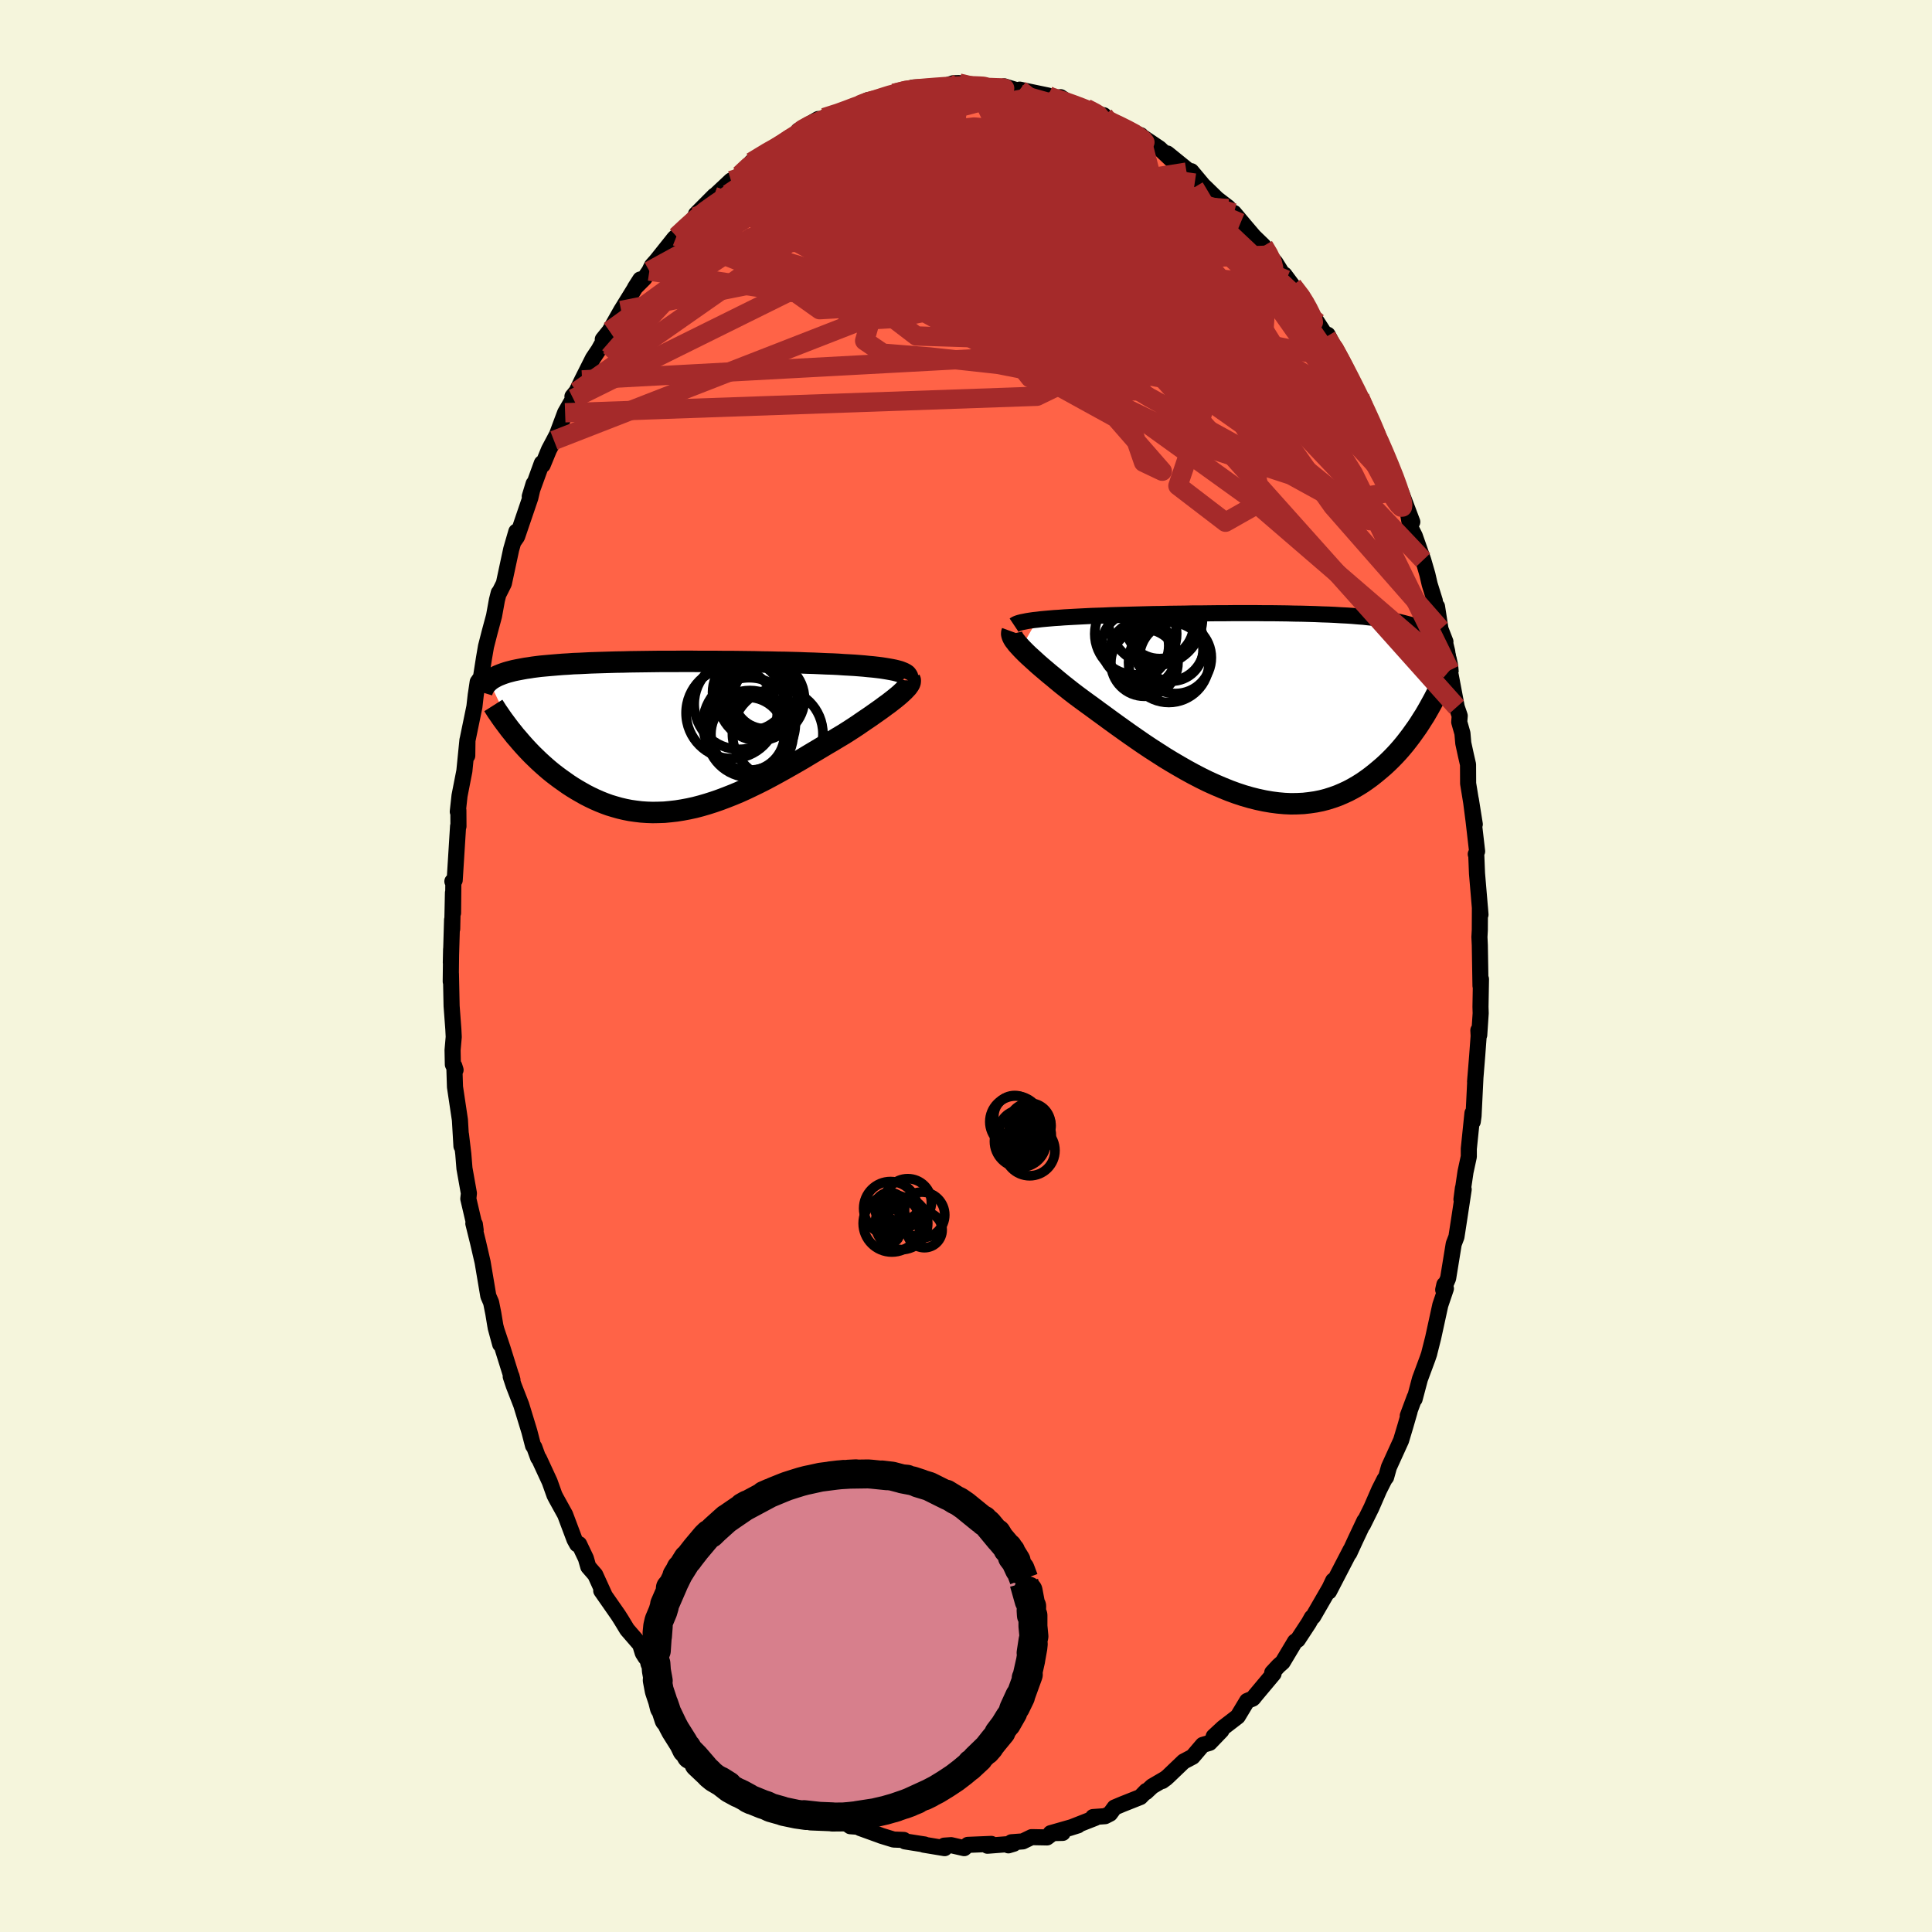 
  <svg viewBox="-100 -100 200 200" xmlns="http://www.w3.org/2000/svg" width="500" height="500" id="face-svg">
    <defs>
      <clipPath id="leftEyeClipPath">
        <polyline points="23.88,-6.66 23.6,-6.73 23.3,-6.79 22.97,-6.85 22.61,-6.91 22.22,-6.97 21.82,-7.02 21.38,-7.07 20.93,-7.11 20.45,-7.16 19.96,-7.2 19.44,-7.24 18.91,-7.27 18.35,-7.3 17.79,-7.34 17.2,-7.37 16.57,-7.39 15.91,-7.42 15.23,-7.45 14.52,-7.47 13.8,-7.5 13.05,-7.52 12.29,-7.54 11.52,-7.55 10.73,-7.57 9.93,-7.58 9.12,-7.6 8.3,-7.61 7.48,-7.62 6.65,-7.63 5.81,-7.63 4.98,-7.64 4.15,-7.64 3.32,-7.64 2.5,-7.65 1.68,-7.65 0.87,-7.64 0.06,-7.64 -0.73,-7.64 -1.51,-7.63 -2.28,-7.62 -3.04,-7.61 -3.78,-7.6 -4.5,-7.58 -5.21,-7.57 -5.9,-7.55 -6.57,-7.53 -7.22,-7.51 -7.85,-7.49 -8.46,-7.46 -9.06,-7.43 -9.63,-7.41 -10.18,-7.37 -10.71,-7.34 -11.22,-7.3 -11.7,-7.26 -12.17,-7.22 -12.62,-7.18 -13.05,-7.14 -13.45,-7.09 -13.84,-7.04 -14.21,-6.98 -14.57,-6.93 -14.9,-6.87 -15.22,-6.81 -15.53,-6.75 -15.82,-6.69 -16.09,-6.62 -16.36,-6.55 -16.6,-6.48 -16.84,-6.4 -17.06,-6.32 -17.26,-6.24 -17.46,-6.16 -17.64,-6.07 -17.81,-5.98 -17.97,-5.89 -18.11,-5.8 -18.25,-5.7 -18.37,-5.6 -15.68,0.04 -15.4,0.36 -15.12,0.69 -14.83,1.02 -14.53,1.35 -14.22,1.68 -13.9,2.01 -13.57,2.33 -13.23,2.66 -12.88,2.98 -12.52,3.3 -12.16,3.61 -11.78,3.92 -11.39,4.22 -11,4.51 -10.59,4.8 -10.18,5.09 -9.75,5.37 -9.31,5.64 -8.86,5.9 -8.4,6.16 -7.93,6.4 -7.45,6.63 -6.95,6.85 -6.45,7.05 -5.93,7.24 -5.4,7.4 -4.87,7.55 -4.32,7.68 -3.76,7.79 -3.2,7.87 -2.62,7.94 -2.03,7.98 -1.44,8 -0.84,7.99 -0.23,7.97 0.39,7.91 1.01,7.84 1.64,7.74 2.28,7.62 2.92,7.48 3.57,7.31 4.22,7.12 4.88,6.91 5.54,6.68 6.2,6.43 6.86,6.17 7.53,5.89 8.19,5.59 8.86,5.27 9.52,4.95 10.19,4.61 10.85,4.26 11.51,3.9 12.16,3.54 12.81,3.17 13.46,2.8 14.1,2.43 14.73,2.05 15.35,1.68 15.97,1.31 16.57,0.95 17.17,0.6 17.75,0.25 18.32,-0.09 18.81,-0.4 19.29,-0.71 19.76,-1.02 20.21,-1.33 20.65,-1.63 21.08,-1.92 21.49,-2.21 21.89,-2.49 22.27,-2.76 22.63,-3.03 22.98,-3.28 23.3,-3.53 23.61,-3.77 23.89,-4 24.15,-4.22" />
      </clipPath>
      <clipPath id="rightEyeClipPath">
        <polyline points="-24.72,-8.81 -24.32,-8.86 -23.89,-8.9 -23.43,-8.94 -22.96,-8.98 -22.46,-9.01 -21.95,-9.05 -21.41,-9.08 -20.86,-9.11 -20.29,-9.14 -19.7,-9.17 -19.1,-9.2 -18.48,-9.22 -17.85,-9.24 -17.21,-9.27 -16.56,-9.29 -15.82,-9.31 -15.07,-9.33 -14.3,-9.35 -13.52,-9.37 -12.73,-9.39 -11.92,-9.4 -11.11,-9.42 -10.28,-9.43 -9.45,-9.44 -8.62,-9.46 -7.79,-9.46 -6.95,-9.47 -6.11,-9.48 -5.28,-9.48 -4.45,-9.49 -3.62,-9.49 -2.81,-9.49 -1.99,-9.49 -1.19,-9.48 -0.4,-9.48 0.38,-9.47 1.14,-9.46 1.9,-9.44 2.64,-9.43 3.36,-9.41 4.06,-9.39 4.75,-9.36 5.42,-9.34 6.07,-9.31 6.71,-9.27 7.32,-9.24 7.91,-9.2 8.49,-9.15 9.04,-9.11 9.57,-9.05 10.08,-9 10.57,-8.94 11.04,-8.88 11.49,-8.81 11.93,-8.74 12.34,-8.66 12.73,-8.58 13.1,-8.49 13.45,-8.4 13.79,-8.31 14.11,-8.21 14.41,-8.1 14.7,-7.99 14.97,-7.88 15.23,-7.76 15.48,-7.64 15.71,-7.51 15.93,-7.38 16.14,-7.24 16.33,-7.1 16.51,-6.95 16.68,-6.79 16.84,-6.63 16.99,-6.46 17.12,-6.29 17.25,-6.11 17.36,-5.93 17.47,-5.74 17.56,-5.55 15.63,0.67 15.38,1.1 15.11,1.52 14.84,1.95 14.56,2.37 14.26,2.79 13.96,3.21 13.64,3.63 13.32,4.04 12.98,4.45 12.63,4.85 12.27,5.24 11.89,5.63 11.51,6 11.11,6.37 10.7,6.72 10.28,7.07 9.84,7.42 9.39,7.75 8.93,8.07 8.45,8.37 7.95,8.66 7.44,8.93 6.92,9.17 6.38,9.4 5.82,9.6 5.25,9.78 4.67,9.93 4.07,10.05 3.45,10.14 2.83,10.21 2.18,10.24 1.53,10.25 0.86,10.22 0.19,10.16 -0.5,10.07 -1.2,9.95 -1.91,9.8 -2.63,9.62 -3.36,9.41 -4.09,9.17 -4.83,8.9 -5.57,8.6 -6.32,8.28 -7.07,7.94 -7.82,7.57 -8.57,7.18 -9.32,6.77 -10.07,6.34 -10.82,5.9 -11.56,5.45 -12.29,4.98 -13.02,4.51 -13.74,4.03 -14.45,3.54 -15.14,3.06 -15.83,2.57 -16.5,2.09 -17.15,1.62 -17.79,1.15 -18.41,0.7 -19.02,0.25 -19.6,-0.17 -20.16,-0.58 -20.7,-0.98 -21.21,-1.37 -21.69,-1.75 -22.17,-2.13 -22.62,-2.5 -23.06,-2.87 -23.49,-3.22 -23.89,-3.56 -24.28,-3.89 -24.65,-4.21 -24.99,-4.52 -25.32,-4.82 -25.63,-5.1 -25.91,-5.37 -26.17,-5.63 -26.41,-5.88" />
      </clipPath>
      <filter id="fuzzy">
        <feTurbulence id="turbulence" baseFrequency="0.05" numOctaves="3" type="noise" result="noise" />
        <feDisplacementMap in="SourceGraphic" in2="noise" scale="2" />
      </filter>
      <linearGradient id="rainbowGradient" x1="0%" y1="0%" x2="100%" y2="0%">
        <stop offset="0%" style="stop-color: rgb(233, 236, 239); stop-opacity: 1" />
        <stop offset="50%" style="stop-color: rgb(255, 192, 203); stop-opacity: 1" />
        <stop offset="100%" style="stop-color: rgb(135, 206, 235); stop-opacity: 1" />
      </linearGradient>
    </defs>
    <rect x="-100" y="-100" width="100%" height="100%" fill="rgb(245, 245, 220)" />
    <polyline id="faceContour" points="53.26,2.05 53.31,1.36 53.26,4.22 53.28,4.89 53.13,7.14 53.04,6.65 53.07,7.25 52.92,9.27 52.7,11.98 52.74,11.46 52.54,15.52 52.46,16.11 52.43,15.23 52.05,18.92 52.05,19.74 51.71,21.31 51.29,24.16 51.44,23 51.52,23.13 51.08,26.03 50.77,28.04 50.49,28.77 49.91,32.33 49.4,33.52 49.52,32.98 49.68,33.39 49.1,35.1 48.36,38.49 47.95,40.11 47.96,40.1 47.78,40.63 46.99,42.76 46.44,44.83 46.45,44.63 45.73,46.56 45.92,46.12 45.48,47.64 45.04,49.11 43.78,51.88 43.49,52.92 43.32,53.14 42.77,54.23 41.96,56.09 41.09,57.85 41.24,57.44 40.32,59.39 39.68,60.78 39.81,60.45 38.69,62.61 37.58,64.75 38.01,63.62 37.64,64.4 35.93,67.36 35.8,67.44 35.48,68.01 34.34,69.75 34.06,69.93 32.78,72.07 32.35,72.45 31.7,73.15 31.84,73.26 29.93,75.54 29.77,75.75 29.68,75.84 29.1,76.08 28.13,77.69 26.62,78.85 25.64,79.76 26.44,79.15 25.22,80.42 24.51,80.63 23.46,81.86 22.53,82.35 20.89,83.92 20.32,84.37 20.74,84.06 19.27,84.92 18.63,85.52 18.66,85.4 18.05,86.03 16.21,86.76 15.38,87.11 14.91,87.75 14.4,88.01 13.15,88.1 13.38,88.19 10.68,89.25 11.6,88.96 8.76,89.77 10.01,89.74 9.04,89.72 8.39,90.21 6.79,90.18 5.88,90.62 4.7,90.71 4.39,91.03 4.95,90.86 2.22,91.07 2.62,90.88 0.19,90.98 -0.19,91.32 -1.54,91.01 -2.25,91.06 -2.21,91.32 -4.38,90.96 -4.28,90.94 -4.68,90.88 -6.32,90.62 -6.44,90.47 -7.49,90.43 -8.76,90.04 -8.94,89.97 -10.96,89.24 -10.76,89.14 -11.98,89.05 -12.61,88.59 -12.76,88.69 -14.51,87.86 -15.38,87.2 -16.14,86.79 -15.83,87.35 -17.5,85.91 -17.42,85.9 -19.44,84.95 -18.63,85.54 -20.54,84.1 -20.65,84.2 -21.46,83.26 -22.76,82.45 -23.07,82.32 -24.57,81.11 -24.56,81.07 -25.82,79.45 -26.21,79.25 -26.83,78.79 -28.08,77.25 -28.01,77.79 -29.92,75.56 -30.65,74.52 -30.68,74.53 -31.3,73.59 -32.22,72.54 -32.42,72.12 -33.18,71.57 -33.46,71.13 -33.73,70.25 -35.08,68.69 -35.68,67.7 -35.99,67.21 -37.76,64.67 -37.4,65.17 -38.38,63.02 -39.1,62.19 -39.35,61.32 -40.05,59.85 -40.26,59.86 -40.53,59.37 -41.5,56.79 -42.44,55.09 -42.6,54.78 -43.1,53.38 -44.21,50.98 -44.29,50.91 -44.69,49.81 -44.82,49.65 -45.2,48.19 -46.04,45.44 -46.82,43.43 -47.13,42.5 -47.05,42.46 -46.95,42.85 -47.98,39.55 -48.69,37.43 -48.22,39.16 -48.72,37.25 -48.93,35.98 -49.16,34.83 -49.45,34.16 -50.04,30.66 -50.51,28.63 -51,26.65 -50.84,26.74 -50.76,27.35 -51.52,24.1 -51.46,23.53 -51.92,20.95 -52.04,19.46 -52.28,17.45 -52.23,18.65 -52.39,15.93 -52.9,12.52 -52.97,10.35 -52.84,10.76 -53.12,10.2 -53.15,8.71 -53.03,7.34 -53.07,6.54 -53.25,4.14 -53.32,0.79 -53.34,1.61 -53.3,-1.75 -53.33,-0.36 -53.2,-4.79 -53.19,-3.83 -53.11,-7.58 -53.1,-5.49 -53.07,-8.62 -53.17,-8.76 -52.93,-8.88 -52.58,-14.47 -52.54,-14.46 -52.55,-16.12 -52.61,-15.98 -52.43,-17.63 -51.93,-20.18 -51.61,-23.39 -51.63,-21.77 -51.61,-23.35 -50.89,-26.84 -50.75,-28.07 -50.71,-28.32 -50.55,-29.4 -50.21,-29.88 -49.9,-31.86 -49.69,-33.08 -49.3,-34.6 -48.86,-36.23 -48.56,-37.88 -48.37,-38.63 -48.32,-38.64 -47.84,-39.6 -47.08,-43.14 -46.55,-44.97 -46.74,-44.06 -46.47,-44.45 -45.1,-48.47 -44.76,-49.92 -45.16,-48.61 -43.91,-52.05 -43.82,-51.87 -43.17,-53.45 -42.66,-54.41 -42.34,-55.02 -41.5,-57.27 -40.66,-58.73 -40.74,-58.96 -40.32,-59.47 -39.74,-60.67 -38.62,-62.9 -38.03,-63.78 -37.17,-65.32 -37.6,-64.87 -36.9,-65.74 -35.7,-67.86 -35.57,-68.07 -33.72,-71.07 -34.27,-70.21 -33.3,-71.18 -32.78,-71.94 -32.51,-72.5 -32.03,-73.04 -30.18,-75.36 -29.97,-75.53 -29.07,-76.33 -28.03,-77.56 -27.95,-77.83 -26.04,-79.75 -26.91,-78.62 -26.1,-79.65 -24.33,-81.31 -24.12,-81.35 -23.69,-81.55 -23.41,-81.89 -22.06,-83.17 -22.2,-83.23 -19.55,-84.93 -20,-84.43 -19.6,-84.71 -17.48,-86.12 -17.36,-86.48 -15.3,-87.68 -15.33,-87.32 -15.91,-86.98 -14.67,-87.83 -12.74,-88.4 -12.09,-88.72 -12.02,-88.82 -11.03,-89.13 -10.09,-89.49 -10.18,-89.63 -8.41,-89.89 -7.17,-90.45 -7.46,-90.33 -5.97,-90.74 -5.48,-90.94 -3.82,-90.96 -3.36,-90.83 -2.44,-91.01 -1.33,-91.38 -0.72,-91.4 1.15,-90.99 1.65,-91.18 1.19,-91.04 2.63,-91.03 2.75,-91.02 4.28,-90.93 3.96,-91.06 5.54,-90.57 5.56,-90.72 8.49,-90.11 8.8,-89.94 8.91,-89.77 9.79,-89.94 11.03,-89.12 12.43,-88.79 13.54,-88.16 14.26,-88.07 14.66,-87.67 13.56,-88.02 15.78,-86.98 15.39,-87.24 17.56,-86.17 18.09,-86 18.04,-85.98 20.03,-84.64 21.36,-83.38 20.84,-84.11 22.85,-82.48 22.83,-82.18 23.32,-82.28 25.01,-80.26 24.69,-80.68 25.98,-79.42 27.15,-78.52 27.14,-78.4 28.42,-76.92 27.74,-77.96 28.89,-76.59 29.8,-75.52 30.81,-74.54 31.39,-73.59 32.04,-72.81 33.15,-71.03 32.96,-71.57 33.8,-70.44 35.2,-68.67 35.2,-68.54 35.26,-68.31 36.37,-66.62 37.32,-65.15 38.03,-63.81 37.44,-65.35 38.75,-62.84 40.46,-59.44 40.75,-59.01 40.39,-59.59 41.61,-57.05 41.69,-57.1 42.6,-54.68 42.07,-55.82 42.53,-54.97 43.63,-52.45 43.85,-52.05 44.86,-49.21 45.04,-49.05 46.2,-45.97 45.79,-46.66 46.01,-45.41 46.46,-44.51 47.33,-42.03 47.76,-40.55 48,-39.51 48.54,-37.78 48.57,-37.25 48.76,-37.21 49.12,-34.88 49.63,-33.57 49.53,-33.72 49.81,-32.58 50.08,-30.61 50.8,-26.81 51.11,-25.9 51.06,-25.25 51.39,-24.09 51.48,-23.06 51.75,-21.82 51.97,-20.86 51.98,-18.89 52.67,-14.67 52.26,-17.24 52.55,-14.99 52.91,-11.87 52.77,-11.58 52.82,-11.56 52.9,-9.57 53.26,-5.32 53.2,-6.06 53.19,-3.73 53.15,-3 53.19,-2.16 53.26,2.05 53.31,1.36" fill="rgb(255, 99, 71)" stroke="black" stroke-width="1.667" stroke-linejoin="round" filter="url(#fuzzy)" />
    <g transform="translate(32.11 -27.04)">
      <polyline id="rightCountour" points="-24.72,-8.81 -24.32,-8.86 -23.89,-8.9 -23.43,-8.94 -22.96,-8.98 -22.46,-9.01 -21.95,-9.05 -21.41,-9.08 -20.86,-9.11 -20.29,-9.14 -19.7,-9.17 -19.1,-9.2 -18.48,-9.22 -17.85,-9.24 -17.21,-9.27 -16.56,-9.29 -15.82,-9.31 -15.07,-9.33 -14.3,-9.35 -13.52,-9.37 -12.73,-9.39 -11.92,-9.4 -11.11,-9.42 -10.28,-9.43 -9.45,-9.44 -8.62,-9.46 -7.79,-9.46 -6.95,-9.47 -6.11,-9.48 -5.28,-9.48 -4.45,-9.49 -3.62,-9.49 -2.81,-9.49 -1.99,-9.49 -1.19,-9.48 -0.4,-9.48 0.38,-9.47 1.14,-9.46 1.9,-9.44 2.64,-9.43 3.36,-9.41 4.06,-9.39 4.75,-9.36 5.42,-9.34 6.07,-9.31 6.71,-9.27 7.32,-9.24 7.91,-9.2 8.49,-9.15 9.04,-9.11 9.57,-9.05 10.08,-9 10.57,-8.94 11.04,-8.88 11.49,-8.81 11.93,-8.74 12.34,-8.66 12.73,-8.58 13.1,-8.49 13.45,-8.4 13.79,-8.31 14.11,-8.21 14.41,-8.1 14.7,-7.99 14.97,-7.88 15.23,-7.76 15.48,-7.64 15.71,-7.51 15.93,-7.38 16.14,-7.24 16.33,-7.1 16.51,-6.95 16.68,-6.79 16.84,-6.63 16.99,-6.46 17.12,-6.29 17.25,-6.11 17.36,-5.93 17.47,-5.74 17.56,-5.55 15.63,0.67 15.38,1.1 15.11,1.52 14.84,1.95 14.56,2.37 14.26,2.79 13.96,3.21 13.64,3.63 13.32,4.04 12.98,4.45 12.63,4.85 12.27,5.24 11.89,5.63 11.51,6 11.11,6.37 10.7,6.72 10.28,7.07 9.84,7.42 9.39,7.75 8.93,8.07 8.45,8.37 7.95,8.66 7.44,8.93 6.92,9.17 6.38,9.4 5.82,9.6 5.25,9.78 4.67,9.93 4.07,10.05 3.45,10.14 2.83,10.21 2.18,10.24 1.53,10.25 0.86,10.22 0.19,10.16 -0.5,10.07 -1.2,9.95 -1.91,9.8 -2.63,9.62 -3.36,9.41 -4.09,9.17 -4.83,8.9 -5.57,8.6 -6.32,8.28 -7.07,7.94 -7.82,7.57 -8.57,7.18 -9.32,6.77 -10.07,6.34 -10.82,5.9 -11.56,5.45 -12.29,4.98 -13.02,4.51 -13.74,4.03 -14.45,3.54 -15.14,3.06 -15.83,2.57 -16.5,2.09 -17.15,1.62 -17.79,1.15 -18.41,0.7 -19.02,0.25 -19.6,-0.17 -20.16,-0.58 -20.7,-0.98 -21.21,-1.37 -21.69,-1.75 -22.17,-2.13 -22.62,-2.5 -23.06,-2.87 -23.49,-3.22 -23.89,-3.56 -24.28,-3.89 -24.65,-4.21 -24.99,-4.52 -25.32,-4.82 -25.63,-5.1 -25.91,-5.37 -26.17,-5.63 -26.41,-5.88" fill="white" stroke="white" stroke-width="0" stroke-linejoin="round" filter="url(#fuzzy)" />
    </g>
    <g transform="translate(-31 -23.89)">
      <polyline id="leftCountour" points="23.88,-6.66 23.6,-6.73 23.3,-6.79 22.97,-6.85 22.61,-6.91 22.22,-6.97 21.82,-7.02 21.38,-7.07 20.93,-7.11 20.45,-7.16 19.96,-7.2 19.44,-7.24 18.91,-7.27 18.35,-7.3 17.79,-7.34 17.2,-7.37 16.57,-7.39 15.91,-7.42 15.23,-7.45 14.52,-7.47 13.8,-7.5 13.05,-7.52 12.29,-7.54 11.52,-7.55 10.73,-7.57 9.93,-7.58 9.12,-7.6 8.3,-7.61 7.48,-7.62 6.65,-7.63 5.81,-7.63 4.98,-7.64 4.15,-7.64 3.32,-7.64 2.5,-7.65 1.68,-7.65 0.87,-7.64 0.06,-7.64 -0.73,-7.64 -1.51,-7.63 -2.28,-7.62 -3.04,-7.61 -3.78,-7.6 -4.5,-7.58 -5.21,-7.57 -5.9,-7.55 -6.57,-7.53 -7.22,-7.51 -7.85,-7.49 -8.46,-7.46 -9.06,-7.43 -9.63,-7.41 -10.18,-7.37 -10.71,-7.34 -11.22,-7.3 -11.7,-7.26 -12.17,-7.22 -12.62,-7.18 -13.05,-7.14 -13.45,-7.09 -13.84,-7.04 -14.21,-6.98 -14.57,-6.93 -14.9,-6.87 -15.22,-6.81 -15.53,-6.75 -15.82,-6.69 -16.09,-6.62 -16.36,-6.55 -16.6,-6.48 -16.84,-6.4 -17.06,-6.32 -17.26,-6.24 -17.46,-6.16 -17.64,-6.07 -17.81,-5.98 -17.97,-5.89 -18.11,-5.8 -18.25,-5.7 -18.37,-5.6 -15.68,0.04 -15.4,0.36 -15.12,0.69 -14.83,1.02 -14.53,1.35 -14.22,1.68 -13.9,2.01 -13.57,2.33 -13.23,2.66 -12.88,2.98 -12.52,3.3 -12.16,3.61 -11.78,3.92 -11.39,4.22 -11,4.51 -10.59,4.8 -10.18,5.09 -9.75,5.37 -9.31,5.64 -8.86,5.9 -8.4,6.16 -7.93,6.4 -7.45,6.63 -6.95,6.85 -6.45,7.05 -5.93,7.24 -5.4,7.4 -4.87,7.55 -4.32,7.68 -3.76,7.79 -3.2,7.87 -2.62,7.94 -2.03,7.98 -1.44,8 -0.84,7.99 -0.23,7.97 0.39,7.91 1.01,7.84 1.64,7.74 2.28,7.62 2.92,7.48 3.57,7.31 4.22,7.12 4.88,6.91 5.54,6.68 6.2,6.43 6.86,6.17 7.53,5.89 8.19,5.59 8.86,5.27 9.52,4.95 10.19,4.61 10.85,4.26 11.51,3.9 12.16,3.54 12.81,3.17 13.46,2.8 14.1,2.43 14.73,2.05 15.35,1.68 15.97,1.31 16.57,0.95 17.17,0.6 17.75,0.25 18.32,-0.09 18.81,-0.4 19.29,-0.71 19.76,-1.02 20.21,-1.33 20.65,-1.63 21.08,-1.92 21.49,-2.21 21.89,-2.49 22.27,-2.76 22.63,-3.03 22.98,-3.28 23.3,-3.53 23.61,-3.77 23.89,-4 24.15,-4.22" fill="white" stroke="white" stroke-width="0" stroke-linejoin="round" filter="url(#fuzzy)" />
    </g>
    <g transform="translate(32.11 -27.04)">
      <polyline id="rightUpper" points="-27.13,-8.24 -27.04,-8.3 -26.92,-8.37 -26.75,-8.44 -26.56,-8.5 -26.32,-8.56 -26.06,-8.61 -25.77,-8.67 -25.45,-8.72 -25.1,-8.77 -24.72,-8.81 -24.32,-8.86 -23.89,-8.9 -23.43,-8.94 -22.96,-8.98 -22.46,-9.01 -21.95,-9.05 -21.41,-9.08 -20.86,-9.11 -20.29,-9.14 -19.7,-9.17 -19.1,-9.2 -18.48,-9.22 -17.85,-9.24 -17.21,-9.27 -16.56,-9.29 -15.82,-9.31 -15.07,-9.33 -14.3,-9.35 -13.52,-9.37 -12.73,-9.39 -11.92,-9.4 -11.11,-9.42 -10.28,-9.43 -9.45,-9.44 -8.62,-9.46 -7.79,-9.46 -6.95,-9.47 -6.11,-9.48 -5.28,-9.48 -4.45,-9.49 -3.62,-9.49 -2.81,-9.49 -1.99,-9.49 -1.19,-9.48 -0.4,-9.48 0.38,-9.47 1.14,-9.46 1.9,-9.44 2.64,-9.43 3.36,-9.41 4.06,-9.39 4.75,-9.36 5.42,-9.34 6.07,-9.31 6.71,-9.27 7.32,-9.24 7.91,-9.2 8.49,-9.15 9.04,-9.11 9.57,-9.05 10.08,-9 10.57,-8.94 11.04,-8.88 11.49,-8.81 11.93,-8.74 12.34,-8.66 12.73,-8.58 13.1,-8.49 13.45,-8.4 13.79,-8.31 14.11,-8.21 14.41,-8.1 14.7,-7.99 14.97,-7.88 15.23,-7.76 15.48,-7.64 15.71,-7.51 15.93,-7.38 16.14,-7.24 16.33,-7.1 16.51,-6.95 16.68,-6.79 16.84,-6.63 16.99,-6.46 17.12,-6.29 17.25,-6.11 17.36,-5.93 17.47,-5.74 17.56,-5.55 17.65,-5.35 17.73,-5.15 17.8,-4.94 17.86,-4.72 17.91,-4.5 17.96,-4.28 18,-4.04 18.03,-3.81 18.05,-3.57 18.07,-3.32" fill="none" stroke="black" stroke-width="1.667" stroke-linejoin="round" filter="url(#fuzzy)" />
      <polyline id="rightLower" points="-27.33,-7.57 -27.37,-7.46 -27.38,-7.33 -27.35,-7.2 -27.3,-7.05 -27.22,-6.89 -27.11,-6.71 -26.97,-6.53 -26.81,-6.32 -26.62,-6.11 -26.41,-5.88 -26.17,-5.63 -25.91,-5.37 -25.63,-5.1 -25.32,-4.82 -24.99,-4.52 -24.65,-4.21 -24.28,-3.89 -23.89,-3.56 -23.49,-3.22 -23.06,-2.87 -22.62,-2.5 -22.17,-2.13 -21.69,-1.75 -21.21,-1.37 -20.7,-0.98 -20.16,-0.58 -19.6,-0.17 -19.02,0.25 -18.41,0.7 -17.79,1.15 -17.15,1.62 -16.5,2.09 -15.83,2.57 -15.14,3.06 -14.45,3.54 -13.74,4.03 -13.02,4.51 -12.29,4.98 -11.56,5.45 -10.82,5.9 -10.07,6.34 -9.32,6.77 -8.57,7.18 -7.82,7.57 -7.07,7.94 -6.32,8.28 -5.57,8.6 -4.83,8.9 -4.09,9.17 -3.36,9.41 -2.63,9.62 -1.91,9.8 -1.2,9.95 -0.5,10.07 0.19,10.16 0.86,10.22 1.53,10.25 2.18,10.24 2.83,10.21 3.45,10.14 4.07,10.05 4.67,9.93 5.25,9.78 5.82,9.6 6.38,9.4 6.92,9.17 7.44,8.93 7.95,8.66 8.45,8.37 8.93,8.07 9.39,7.75 9.84,7.42 10.28,7.07 10.7,6.72 11.11,6.37 11.51,6 11.89,5.63 12.27,5.24 12.63,4.85 12.98,4.45 13.32,4.04 13.64,3.63 13.96,3.21 14.26,2.79 14.56,2.37 14.84,1.95 15.11,1.52 15.38,1.1 15.63,0.67 15.87,0.25 16.1,-0.17 16.33,-0.59 16.54,-1 16.75,-1.41 16.94,-1.82 17.13,-2.22 17.31,-2.62 17.48,-3.01 17.65,-3.39" fill="none" stroke="black" stroke-width="2.222" stroke-linejoin="round" filter="url(#fuzzy)" />
      <circle r="4.24" cx="-14.54" cy="-7.346" stroke="black" fill="none" stroke-width="1.0" filter="url(#fuzzy)" clip-path="url(#rightEyeClipPath)" /><circle r="3.474" cx="-13.64" cy="-4.356" stroke="black" fill="none" stroke-width="1.0" filter="url(#fuzzy)" clip-path="url(#rightEyeClipPath)" /><circle r="4.892" cx="-12.52" cy="-8.966" stroke="black" fill="none" stroke-width="1.0" filter="url(#fuzzy)" clip-path="url(#rightEyeClipPath)" /><circle r="3.478" cx="-13.82" cy="-5.241" stroke="black" fill="none" stroke-width="1.0" filter="url(#fuzzy)" clip-path="url(#rightEyeClipPath)" /><circle r="4.166" cx="-11.115" cy="-4.406" stroke="black" fill="none" stroke-width="1.0" filter="url(#fuzzy)" clip-path="url(#rightEyeClipPath)" /><circle r="3.718" cx="-10.43" cy="-4.881" stroke="black" fill="none" stroke-width="1.0" filter="url(#fuzzy)" clip-path="url(#rightEyeClipPath)" /><circle r="3.482" cx="-14.6" cy="-6.111" stroke="black" fill="none" stroke-width="1.0" filter="url(#fuzzy)" clip-path="url(#rightEyeClipPath)" /><circle r="3.526" cx="-12.07" cy="-8.306" stroke="black" fill="none" stroke-width="1.0" filter="url(#fuzzy)" clip-path="url(#rightEyeClipPath)" /><circle r="3.252" cx="-10.82" cy="-5.701" stroke="black" fill="none" stroke-width="1.0" filter="url(#fuzzy)" clip-path="url(#rightEyeClipPath)" /><circle r="3.726" cx="-11.155" cy="-6.176" stroke="black" fill="none" stroke-width="1.0" filter="url(#fuzzy)" clip-path="url(#rightEyeClipPath)" />
      </g>
    <g transform="translate(-31 -23.89)">
      <polyline id="leftUpper" points="24.89,-5.74 24.94,-5.85 24.96,-5.96 24.95,-6.06 24.89,-6.16 24.81,-6.26 24.68,-6.35 24.53,-6.43 24.34,-6.51 24.13,-6.59 23.88,-6.66 23.6,-6.73 23.3,-6.79 22.97,-6.85 22.61,-6.91 22.22,-6.97 21.82,-7.02 21.38,-7.07 20.93,-7.11 20.45,-7.16 19.96,-7.2 19.44,-7.24 18.91,-7.27 18.35,-7.3 17.79,-7.34 17.2,-7.37 16.57,-7.39 15.91,-7.42 15.23,-7.45 14.52,-7.47 13.8,-7.5 13.05,-7.52 12.29,-7.54 11.52,-7.55 10.73,-7.57 9.93,-7.58 9.12,-7.6 8.3,-7.61 7.48,-7.62 6.65,-7.63 5.81,-7.63 4.98,-7.64 4.15,-7.64 3.32,-7.64 2.5,-7.65 1.68,-7.65 0.87,-7.64 0.06,-7.64 -0.73,-7.64 -1.51,-7.63 -2.28,-7.62 -3.04,-7.61 -3.78,-7.6 -4.5,-7.58 -5.21,-7.57 -5.9,-7.55 -6.57,-7.53 -7.22,-7.51 -7.85,-7.49 -8.46,-7.46 -9.06,-7.43 -9.63,-7.41 -10.18,-7.37 -10.71,-7.34 -11.22,-7.3 -11.7,-7.26 -12.17,-7.22 -12.62,-7.18 -13.05,-7.14 -13.45,-7.09 -13.84,-7.04 -14.21,-6.98 -14.57,-6.93 -14.9,-6.87 -15.22,-6.81 -15.53,-6.75 -15.82,-6.69 -16.09,-6.62 -16.36,-6.55 -16.6,-6.48 -16.84,-6.4 -17.06,-6.32 -17.26,-6.24 -17.46,-6.16 -17.64,-6.07 -17.81,-5.98 -17.97,-5.89 -18.11,-5.8 -18.25,-5.7 -18.37,-5.6 -18.49,-5.49 -18.59,-5.39 -18.69,-5.28 -18.78,-5.17 -18.85,-5.06 -18.92,-4.94 -18.98,-4.82 -19.04,-4.7 -19.08,-4.58 -19.12,-4.45" fill="none" stroke="black" stroke-width="2.222" stroke-linejoin="round" filter="url(#fuzzy)" />
      <polyline id="leftLower" points="25.18,-5.79 25.23,-5.69 25.23,-5.58 25.21,-5.45 25.15,-5.31 25.05,-5.16 24.93,-4.99 24.77,-4.82 24.59,-4.63 24.38,-4.43 24.15,-4.22 23.89,-4 23.61,-3.77 23.3,-3.53 22.98,-3.28 22.63,-3.03 22.27,-2.76 21.89,-2.49 21.49,-2.21 21.08,-1.92 20.65,-1.63 20.21,-1.33 19.76,-1.02 19.29,-0.71 18.81,-0.4 18.32,-0.09 17.75,0.25 17.17,0.6 16.57,0.95 15.97,1.31 15.35,1.68 14.73,2.05 14.1,2.43 13.46,2.8 12.81,3.17 12.16,3.54 11.51,3.9 10.85,4.26 10.19,4.61 9.52,4.95 8.86,5.27 8.19,5.59 7.53,5.89 6.86,6.17 6.2,6.43 5.54,6.68 4.88,6.91 4.22,7.12 3.57,7.31 2.92,7.48 2.28,7.62 1.64,7.74 1.01,7.84 0.39,7.91 -0.23,7.97 -0.84,7.99 -1.44,8 -2.03,7.98 -2.62,7.94 -3.2,7.87 -3.76,7.79 -4.32,7.68 -4.87,7.55 -5.4,7.4 -5.93,7.24 -6.45,7.05 -6.95,6.85 -7.45,6.63 -7.93,6.4 -8.4,6.16 -8.86,5.9 -9.31,5.64 -9.75,5.37 -10.18,5.09 -10.59,4.8 -11,4.51 -11.39,4.22 -11.78,3.92 -12.16,3.61 -12.52,3.3 -12.88,2.98 -13.23,2.66 -13.57,2.33 -13.9,2.01 -14.22,1.68 -14.53,1.35 -14.83,1.02 -15.12,0.69 -15.4,0.36 -15.68,0.04 -15.94,-0.29 -16.2,-0.61 -16.44,-0.93 -16.68,-1.25 -16.91,-1.56 -17.13,-1.87 -17.34,-2.18 -17.55,-2.48 -17.74,-2.78 -17.93,-3.08" fill="none" stroke="black" stroke-width="2.222" stroke-linejoin="round" filter="url(#fuzzy)" />
      <circle r="4.684" cx="11.506" cy="-0.136" stroke="black" fill="none" stroke-width="1.0" filter="url(#fuzzy)" clip-path="url(#leftEyeClipPath)" /><circle r="4.784" cx="8.551" cy="-1.171" stroke="black" fill="none" stroke-width="1.0" filter="url(#fuzzy)" clip-path="url(#leftEyeClipPath)" /><circle r="4.718" cx="6.741" cy="-2.306" stroke="black" fill="none" stroke-width="1.0" filter="url(#fuzzy)" clip-path="url(#leftEyeClipPath)" /><circle r="4.492" cx="8.626" cy="-0.136" stroke="black" fill="none" stroke-width="1.0" filter="url(#fuzzy)" clip-path="url(#leftEyeClipPath)" /><circle r="3.992" cx="10.291" cy="-3.766" stroke="black" fill="none" stroke-width="1.0" filter="url(#fuzzy)" clip-path="url(#leftEyeClipPath)" /><circle r="3.308" cx="10.231" cy="-3.976" stroke="black" fill="none" stroke-width="1.0" filter="url(#fuzzy)" clip-path="url(#leftEyeClipPath)" /><circle r="4.682" cx="7.546" cy="-3.221" stroke="black" fill="none" stroke-width="1.0" filter="url(#fuzzy)" clip-path="url(#leftEyeClipPath)" /><circle r="3.812" cx="8.406" cy="-0.116" stroke="black" fill="none" stroke-width="1.0" filter="url(#fuzzy)" clip-path="url(#leftEyeClipPath)" /><circle r="4.2" cx="9.561" cy="-3.641" stroke="black" fill="none" stroke-width="1.0" filter="url(#fuzzy)" clip-path="url(#leftEyeClipPath)" /><circle r="3.914" cx="8.676" cy="-4.421" stroke="black" fill="none" stroke-width="1.0" filter="url(#fuzzy)" clip-path="url(#leftEyeClipPath)" />
    </g>
    <g id="hairs">
      <polyline points="-22.2,-83.23 -20.57,-84.22 -19.65,-84.74 -18.76,-85.28 -17.79,-85.89 -16.84,-86.48 -16.01,-86.97 -15.32,-87.33 -14.77,-87.6 -14.32,-87.8 -14,-87.94 -13.82,-88.01 -13.84,-87.98 -14.14,-87.81 -14.75,-87.44 -15.72,-86.86 -16.99,-86.11 -18.38,-85.35" fill="none" stroke="rgb(165, 42, 42)" stroke-width="2" stroke-linejoin="round" filter="url(#fuzzy)" /><polyline points="8.49,-90.11 8.8,-89.96 9.34,-89.78 10.13,-89.52 11.06,-89.19 11.96,-88.85 12.66,-88.57 13.1,-88.37 13.26,-88.26 13.2,-88.23 12.95,-88.26 12.51,-88.34 11.81,-88.51 10.77,-88.78 9.38,-89.16 7.66,-89.64 5.59,-90.23" fill="none" stroke="rgb(165, 42, 42)" stroke-width="2" stroke-linejoin="round" filter="url(#fuzzy)" /><polyline points="-20,-84.43 -19.22,-84.97 -18.27,-85.62 -17.51,-86.09 -17.01,-86.31 -16.76,-86.29 -16.67,-86.1 -16.7,-85.77 -16.87,-85.3 -17.23,-84.65 -17.84,-83.78 -18.71,-82.66 -19.86,-81.27 -21.27,-79.63 -22.94,-77.73 -24.93,-75.54 -27.27,-73 -30.03,-70.02 -33.23,-66.57 -36.83,-62.77" fill="none" stroke="rgb(165, 42, 42)" stroke-width="2" stroke-linejoin="round" filter="url(#fuzzy)" /><polyline points="-7.46,-90.33 -6.25,-90.63 -5.14,-90.78 -4.02,-90.85 -2.92,-90.9 -1.82,-90.95 -0.75,-90.98 0.27,-90.99 1.18,-90.98 1.96,-90.96 2.6,-90.94 3.1,-90.92 3.48,-90.91 3.76,-90.9 3.93,-90.88 4,-90.86 3.94,-90.83 3.71,-90.81 3.23,-90.83 2.41,-90.89 1.18,-90.99 -0.45,-91.08" fill="none" stroke="rgb(165, 42, 42)" stroke-width="2" stroke-linejoin="round" filter="url(#fuzzy)" /><polyline points="-14.67,-87.83 -13.26,-88.28 -12.35,-88.61 -11.59,-88.9 -10.84,-89.17 -10.06,-89.44 -9.29,-89.71 -8.54,-89.95 -7.87,-90.16 -7.29,-90.31 -6.84,-90.41 -6.53,-90.44 -6.38,-90.4 -6.41,-90.3 -6.64,-90.14 -7.11,-89.91 -7.87,-89.59 -8.96,-89.18 -10.4,-88.67 -12.09,-88.16 -13.76,-87.77" fill="none" stroke="rgb(165, 42, 42)" stroke-width="2" stroke-linejoin="round" filter="url(#fuzzy)" /><polyline points="40.46,-59.44 40.47,-59.24 40.22,-58.96 39.7,-58.62 38.83,-58.43 37.54,-58.47 35.81,-58.71 33.66,-59.1 31.06,-59.61 27.99,-60.27 24.41,-61.14 20.25,-62.3 15.5,-63.8 10.14,-65.66 4.19,-67.88 -2.3,-70.45 -9.35,-73.36 -17.12,-76.55" fill="none" stroke="rgb(165, 42, 42)" stroke-width="2" stroke-linejoin="round" filter="url(#fuzzy)" /><polyline points="14.66,-87.67 14.52,-87.64 15.14,-87.32 15.92,-86.95 16.68,-86.57 17.37,-86.2 17.93,-85.84 18.34,-85.52 18.52,-85.28 18.45,-85.16 18.1,-85.17 17.45,-85.32 16.49,-85.61 15.17,-86.05 13.47,-86.67 11.4,-87.47 8.99,-88.46 6.22,-89.65" fill="none" stroke="rgb(165, 42, 42)" stroke-width="2" stroke-linejoin="round" filter="url(#fuzzy)" /><polyline points="-24.33,-81.31 -23.9,-81.44 -23.04,-81.79 -21.76,-82.35 -20.11,-83.03 -18.17,-83.76 -16.01,-84.48 -13.71,-85.18 -11.33,-85.89 -8.92,-86.61 -6.52,-87.33 -4.18,-88.01 -1.93,-88.59 0.2,-89.11 2.13,-89.63 3.8,-90.18" fill="none" stroke="rgb(165, 42, 42)" stroke-width="2" stroke-linejoin="round" filter="url(#fuzzy)" /><polyline points="40.75,-59.01 40.8,-58.79 41.1,-58.07 41.29,-57.51 41.29,-57.25 41.12,-57.27 40.8,-57.48 40.34,-57.88 39.7,-58.53 38.81,-59.53 37.6,-61.02 36.02,-63.1 34.03,-65.81 31.66,-69.17 28.92,-73.12 25.92,-77.55" fill="none" stroke="rgb(165, 42, 42)" stroke-width="2" stroke-linejoin="round" filter="url(#fuzzy)" /><polyline points="-7.46,-90.33 -6.26,-90.63 -5.19,-90.8 -4.15,-90.89 -3.14,-90.97 -2.16,-91.04 -1.23,-91.09 -0.37,-91.12 0.38,-91.13 0.99,-91.11 1.46,-91.09 1.77,-91.07 1.93,-91.04 1.93,-91.01 1.77,-90.95 1.42,-90.88 0.86,-90.79 0.06,-90.68 -1.03,-90.58 -2.44,-90.47 -4.13,-90.34 -6.03,-90.19" fill="none" stroke="rgb(165, 42, 42)" stroke-width="2" stroke-linejoin="round" filter="url(#fuzzy)" /><polyline points="33.8,-70.44 34.67,-69.3 35.08,-68.64 35.41,-68.05 35.7,-67.47 35.9,-66.98 35.96,-66.65 35.86,-66.47 35.56,-66.47 35.04,-66.68 34.24,-67.21 33.12,-68.1 31.67,-69.38 29.89,-71.02 27.78,-73.03 25.4,-75.4 22.79,-78.1 20.03,-81.1 17.05,-84.42" fill="none" stroke="rgb(165, 42, 42)" stroke-width="2" stroke-linejoin="round" filter="url(#fuzzy)" /><polyline points="30.81,-74.54 31.32,-73.68 31.69,-72.91 31.84,-72.29 31.76,-71.82 31.44,-71.46 30.85,-71.2 29.99,-71.03 28.85,-70.97 27.4,-71.01 25.64,-71.18 23.54,-71.47 21.09,-71.89 18.27,-72.45 15.08,-73.19 11.47,-74.14 7.4,-75.32 2.8,-76.7 -2.34,-78.23 -7.96,-79.96 -13.84,-82.09" fill="none" stroke="rgb(165, 42, 42)" stroke-width="2" stroke-linejoin="round" filter="url(#fuzzy)" /><polyline points="-17.48,-86.12 -16.9,-86.62 -16.18,-87.02 -15.6,-87.28 -15.04,-87.51 -14.43,-87.75 -13.82,-87.99 -13.28,-88.18 -12.85,-88.31 -12.54,-88.37 -12.37,-88.34 -12.31,-88.22 -12.39,-88.02 -12.62,-87.71 -13.01,-87.29 -13.58,-86.76 -14.37,-86.09 -15.37,-85.28 -16.61,-84.33 -18.11,-83.22 -19.91,-81.95 -22.02,-80.47 -24.48,-78.8 -27.25,-77.02" fill="none" stroke="rgb(165, 42, 42)" stroke-width="2" stroke-linejoin="round" filter="url(#fuzzy)" /><polyline points="12.43,-88.79 13.28,-88.35 13.71,-88.09 13.89,-87.87 13.98,-87.64 14.07,-87.37 14.13,-87.05 14.09,-86.7 13.91,-86.31 13.53,-85.9 12.93,-85.48 12.07,-85.06 10.93,-84.66 9.47,-84.28 7.69,-83.91 5.56,-83.54 3.1,-83.17 0.28,-82.81 -2.89,-82.47 -6.45,-82.13 -10.39,-81.8 -14.7,-81.5 -19.3,-81.32" fill="none" stroke="rgb(165, 42, 42)" stroke-width="2" stroke-linejoin="round" filter="url(#fuzzy)" /><polyline points="37.32,-65.15 37.72,-64.49 38.14,-63.82 38.71,-62.78 39.25,-61.73 39.61,-60.96 39.76,-60.54 39.69,-60.48 39.4,-60.75 38.9,-61.37 38.17,-62.38 37.19,-63.78 35.93,-65.6 34.36,-67.86 32.46,-70.64 30.32,-73.85" fill="none" stroke="rgb(165, 42, 42)" stroke-width="2" stroke-linejoin="round" filter="url(#fuzzy)" /><polyline points="38.03,-63.81 38.12,-63.88 38.88,-62.48 39.71,-60.89 40.39,-59.54 40.93,-58.44 41.37,-57.52 41.73,-56.73 42.02,-56.09 42.24,-55.57 42.4,-55.19 42.49,-54.95 42.47,-54.93 42.29,-55.22 41.89,-55.95 41.24,-57.18 40.35,-58.89 39.29,-60.94 38.04,-63.38" fill="none" stroke="rgb(165, 42, 42)" stroke-width="2" stroke-linejoin="round" filter="url(#fuzzy)" /><polyline points="-0.72,-91.4 0.67,-91.07 1.67,-90.7 2.72,-90.18 3.97,-89.5 5.45,-88.66 7.14,-87.66 9.01,-86.51 11.05,-85.21 13.23,-83.8 15.48,-82.31 17.76,-80.77 20.01,-79.24 22.21,-77.73 24.37,-76.26 26.47,-74.81 28.48,-73.38 30.35,-72.02 32,-70.84 33.48,-69.83" fill="none" stroke="rgb(165, 42, 42)" stroke-width="2" stroke-linejoin="round" filter="url(#fuzzy)" /><polyline points="-23.41,-81.89 -22.47,-82.77 -21.72,-83.34 -21.11,-83.69 -20.67,-83.85 -20.39,-83.85 -20.29,-83.68 -20.43,-83.26 -20.87,-82.52 -21.65,-81.42 -22.74,-79.99 -24.13,-78.24 -25.81,-76.15 -27.87,-73.66 -30.39,-70.66 -33.43,-67.09 -36.91,-63.09" fill="none" stroke="rgb(165, 42, 42)" stroke-width="2" stroke-linejoin="round" filter="url(#fuzzy)" /><polyline points="-11.03,-89.13 -10.37,-89.39 -9.76,-89.58 -9.16,-89.7 -8.69,-89.74 -8.4,-89.67 -8.28,-89.46 -8.35,-89.12 -8.63,-88.61 -9.16,-87.95 -9.99,-87.1 -11.14,-86.05 -12.66,-84.78 -14.58,-83.27 -16.92,-81.52 -19.67,-79.56 -22.8,-77.43 -26.26,-75.17 -29.99,-72.9" fill="none" stroke="rgb(165, 42, 42)" stroke-width="2" stroke-linejoin="round" filter="url(#fuzzy)" /><polyline points="-29.97,-75.53 -29.04,-76.4 -28.03,-77.31 -26.97,-78.18 -25.83,-78.99 -24.62,-79.79 -23.31,-80.59 -21.93,-81.41 -20.5,-82.24 -19.04,-83.06 -17.55,-83.88 -16.03,-84.7 -14.48,-85.52 -12.94,-86.31 -11.43,-87.06 -10,-87.78 -8.69,-88.47 -7.56,-89.09 -6.63,-89.61 -5.94,-90.02 -5.47,-90.33 -5.24,-90.62" fill="none" stroke="rgb(165, 42, 42)" stroke-width="2" stroke-linejoin="round" filter="url(#fuzzy)" /><polyline points="42.6,-54.68 42.46,-54.99 42.81,-54.25 43.32,-53.08 43.85,-51.81 44.33,-50.61 44.71,-49.57 44.98,-48.74 45.15,-48.14 45.21,-47.73 45.18,-47.51 45.05,-47.5 44.8,-47.74 44.42,-48.27 43.89,-49.13 43.2,-50.35 42.35,-51.93 41.34,-53.86 40.17,-56.14 38.81,-58.77 37.28,-61.77 35.56,-65.15 33.62,-69.03" fill="none" stroke="rgb(165, 42, 42)" stroke-width="2" stroke-linejoin="round" filter="url(#fuzzy)" /><polyline points="-35.7,-67.86 -9.71,-73.04 6.37,-71.25 8.42,-69.82 1.77,-68.71 -6.87,-67.82 -12.21,-67.12 -12.08,-66.76 -7.53,-67.03 -1.4,-68.27 3.77,-70.52 6.99,-73.38 8.81,-76.06 10.34,-77.76 12.24,-77.99 14.47,-76.71 16.82,-74.12 19.55,-70.34 22.87,-65.61 25.05,-61.57 21.21,-62.83 8.47,-75.19 5.56,-90.72" fill="none" stroke="rgb(165, 42, 42)" stroke-width="2" stroke-linejoin="round" filter="url(#fuzzy)" /><polyline points="49.12,-34.88 37.96,-47.61 25.73,-64.91 20.98,-73.06 20.76,-74.11 21.36,-72.39 20,-70.94 15.53,-70.85 9.19,-71.73 3.92,-72.6 2.17,-72.58 4.06,-71.09 7.46,-67.95 10.38,-63.61 13.47,-59.94 18.44,-62.31 8.49,-90.11" fill="none" stroke="rgb(165, 42, 42)" stroke-width="2" stroke-linejoin="round" filter="url(#fuzzy)" /><polyline points="22.83,-82.18 16.19,-77.8 9.22,-77.22 9.55,-76.78 12.12,-76.45 14.84,-75.72 17.61,-74.09 20.22,-72.01 22.21,-70.52 23.43,-70.12 23.85,-70.38 22.83,-70.52 19.06,-70.3 11.62,-70.15 1.95,-70.31 -4.79,-69.98 -1.48,-68.29 12.33,-69.05 8.8,-89.94" fill="none" stroke="rgb(165, 42, 42)" stroke-width="2" stroke-linejoin="round" filter="url(#fuzzy)" /><polyline points="-26.1,-79.65 16.18,-64.83 35.37,-51.28 41.78,-46.1 41.08,-48.26 36.83,-54.59 31.23,-61.82 25.2,-67.83 19.13,-71.89 13.88,-74.02 10.62,-74.3 9.55,-73.01 8.75,-70.91 5.21,-69.17 -3.32,-68.66 -17.22,-70.76 -24.33,-81.31" fill="none" stroke="rgb(165, 42, 42)" stroke-width="2" stroke-linejoin="round" filter="url(#fuzzy)" /><polyline points="-26.1,-79.65 15.49,-56.76 20.32,-51.22 18.38,-52.14 16.57,-57.38 13.76,-65.22 9.83,-73.13 6.47,-78.98 5.43,-81.83 7.34,-81.83 11.47,-79.76 16.23,-76.69 20.04,-73.77 22.24,-71.86 23.47,-70.9 25.17,-69.77 28.11,-67.36 30.97,-64.52 30.96,-64.37 29.32,-66.04 44.86,-49.21" fill="none" stroke="rgb(165, 42, 42)" stroke-width="2" stroke-linejoin="round" filter="url(#fuzzy)" /><polyline points="-41.5,-57.27 7.34,-58.98 21.4,-65.78 24.34,-69.74 21.92,-71.39 17.12,-71.3 11.84,-70.43 6.87,-69.95 2.6,-70.41 -0.28,-71.43 -0.71,-72.23 2.07,-72.2 7.73,-71.41 14.56,-70.52 20.08,-70.42 22.35,-71.63 21,-73.76 17.31,-75.48 13.19,-75.56 9.95,-74.39 9.08,-73.93 16.58,-72.92 41.69,-57.1" fill="none" stroke="rgb(165, 42, 42)" stroke-width="2" stroke-linejoin="round" filter="url(#fuzzy)" /><polyline points="-22.06,-83.17 1.58,-79.46 9.33,-76.41 8.44,-79 6.27,-82.7 4.28,-85.09 2.2,-85.94 0.49,-85.72 -0.01,-84.82 0.67,-83.54 1.28,-82.18 0.44,-81.09 -2.04,-80.49 -4.62,-80.44 -5.07,-80.87 -2.21,-81.37 3.64,-80.7 12.48,-76.78 25.91,-69.4 35.2,-68.67" fill="none" stroke="rgb(165, 42, 42)" stroke-width="2" stroke-linejoin="round" filter="url(#fuzzy)" /><polyline points="-12.74,-88.4 -24.68,-75.96 -18.53,-70.83 -3.42,-68.59 9.62,-69.2 15.86,-72.83 16.52,-77.86 14.98,-82.07 13.8,-84.19 13.63,-84.28 13.61,-83.44 12.26,-82.97 9.07,-83.04 6.82,-80.69 14.51,-67.4 50.8,-26.81" fill="none" stroke="rgb(165, 42, 42)" stroke-width="2" stroke-linejoin="round" filter="url(#fuzzy)" /><polyline points="50.08,-30.61 40.11,-50.96 30.55,-66.32 24.32,-73.46 20.09,-75.92 17.15,-76.6 14.71,-77.06 11.96,-78 8.7,-79.5 5.49,-81.24 3.27,-82.65 2.57,-83.2 2.88,-82.52 2.39,-80.52 -0.85,-77.51 -5.33,-74.24 0.23,-70.34 40.75,-59.01" fill="none" stroke="rgb(165, 42, 42)" stroke-width="2" stroke-linejoin="round" filter="url(#fuzzy)" /><polyline points="38.75,-62.84 -1.65,-70.84 -11.67,-78.19 -14.69,-80.78 -13.5,-80.38 -8.26,-78.6 -1.13,-76.26 4.79,-73.76 7.49,-71.34 6.9,-69.28 4.42,-68.1 1.96,-68.25 1.1,-69.71 2.64,-71.64 6.37,-72.6 11.19,-71.32 15.33,-67.58 17.05,-62.93 15.4,-60.45 11.39,-63.32 7.54,-72 2,-81.91 -19.6,-84.71" fill="none" stroke="rgb(165, 42, 42)" stroke-width="2" stroke-linejoin="round" filter="url(#fuzzy)" /><polyline points="31.39,-73.59 30.63,-62.78 19.18,-64.6 13.73,-64.35 12.79,-63.52 11.19,-64.28 6.73,-66.99 0.63,-70.73 -4.4,-74.12 -6.18,-76.04 -4.33,-76.11 -0.21,-74.58 4.18,-72.03 7.79,-69.16 11.08,-66.95 14.83,-66.87 17.92,-70.32 16.64,-77.04 6.93,-84.52 -12.02,-88.82" fill="none" stroke="rgb(165, 42, 42)" stroke-width="2" stroke-linejoin="round" filter="url(#fuzzy)" /><polyline points="22.83,-82.18 20.19,-64.08 10.47,-66.67 8.46,-72.63 9.15,-77.54 10.02,-80.68 11.33,-82.14 13.33,-82.32 15.46,-81.76 16.99,-80.82 17.6,-79.56 17.66,-77.74 18,-74.97 19.53,-70.94 22.68,-65.85 26.72,-60.76 29.7,-57.48 29.35,-57.43 24.64,-60.48 16.27,-65.92 6.21,-76.06 9.79,-89.94" fill="none" stroke="rgb(165, 42, 42)" stroke-width="2" stroke-linejoin="round" filter="url(#fuzzy)" /><polyline points="-22.2,-83.23 -8.38,-85.11 6.86,-80.23 16.8,-76.38 20.44,-75.92 21.03,-76.76 21.13,-76.84 20.78,-75.84 18.8,-74.34 14.73,-72.65 9.5,-70.65 4.45,-68.58 0.04,-67.42 -3.81,-67.97 -5.51,-69.64 -1.35,-70.83 5.88,-72.35 -15.33,-87.32" fill="none" stroke="rgb(165, 42, 42)" stroke-width="2" stroke-linejoin="round" filter="url(#fuzzy)" /><polyline points="-7.17,-90.45 23,-70.44 33.59,-60.12 32.72,-56.96 25.27,-59.58 17.7,-64.24 14.67,-67.89 16.57,-69.75 20.28,-70.79 21.91,-72.43 19.05,-75.34 11.54,-78.82 1.01,-81.29 -9.94,-81.55 -18.27,-80.23 -20.83,-80.2 -16.24,-84.37 -12.02,-88.82" fill="none" stroke="rgb(165, 42, 42)" stroke-width="2" stroke-linejoin="round" filter="url(#fuzzy)" /><polyline points="27.14,-78.4 -2.14,-80.72 -9.44,-81.34 -9.16,-77.84 -4.24,-73.16 1.43,-70.07 4.63,-69.52 4.98,-70.79 3.92,-72.51 2.76,-73.62 1.93,-73.82 1.3,-73.73 0.46,-74.73 -0.76,-78.29 -0.68,-84.02 4.44,-88.46 13.54,-88.16" fill="none" stroke="rgb(165, 42, 42)" stroke-width="2" stroke-linejoin="round" filter="url(#fuzzy)" /><polyline points="-24.12,-81.35 14.49,-63.87 20.05,-67.1 14.51,-72.56 6.35,-76.63 -0.47,-78.36 -4.61,-78.11 -6.03,-76.95 -5.18,-75.94 -2.68,-75.65 0.94,-75.97 5.41,-76.11 10.81,-74.79 17.18,-70.77 23.92,-63.73 29.24,-55.1 30.59,-48.05 26.86,-45.94 21.94,-49.71 24.7,-57.87 25.98,-79.42" fill="none" stroke="rgb(165, 42, 42)" stroke-width="2" stroke-linejoin="round" filter="url(#fuzzy)" /><polyline points="-0.72,-91.4 -9.97,-85.48 -9.15,-80.43 -0.03,-77.39 9.69,-74.74 15.38,-72.63 15.44,-72.04 10.79,-73.33 4.63,-75.8 1.07,-78.46 2.44,-80.7 7.28,-82.55 11.01,-84.33 9.37,-86.1 0.83,-86.85 -19.6,-84.71" fill="none" stroke="rgb(165, 42, 42)" stroke-width="2" stroke-linejoin="round" filter="url(#fuzzy)" /><polyline points="12.43,-88.79 13.72,-85.12 21.41,-77.91 25.03,-73.97 23.51,-72.9 18.51,-72.93 12.51,-73.06 8.07,-72.77 6.75,-71.7 8.56,-69.76 12.37,-67.29 16.84,-64.76 21.13,-62.57 24.96,-60.85 28.22,-59.64 30.6,-59.05 31.62,-59.3 30.91,-60.53 28.42,-62.46 24.16,-64.33 17.59,-65.52 7.7,-66.78 -4.76,-70.91 -13.46,-80.51 -12.09,-88.72" fill="none" stroke="rgb(165, 42, 42)" stroke-width="2" stroke-linejoin="round" filter="url(#fuzzy)" /><polyline points="-28.03,-77.56 -10.69,-84.3 1.86,-81.64 6.07,-76.46 2.16,-72.52 -4.2,-70.73 -7.61,-70.53 -5.78,-70.87 0.69,-70.93 9.61,-70.28 18.47,-68.79 25.36,-66.56 29.18,-64.06 29.18,-62.37 24.36,-63.04 14.55,-67.17 3.58,-74.51 1.69,-83.35 14.26,-88.07" fill="none" stroke="rgb(165, 42, 42)" stroke-width="2" stroke-linejoin="round" filter="url(#fuzzy)" /><polyline points="-0.72,-91.4 -1.05,-87.13 -2.29,-81.26 0.71,-75.27 6.34,-70.19 11.94,-67.39 15.55,-67.38 16.59,-69.54 15.45,-72.74 13.11,-75.95 10.84,-78.35 9.81,-79.38 10.5,-78.78 12.1,-76.83 12.67,-74.31 10.12,-72.19 3.75,-71.18 -4.6,-71.5 -10.85,-73.02 -11.07,-75.35 -6.23,-77.32 -7.82,-74.99 -40.66,-58.73" fill="none" stroke="rgb(165, 42, 42)" stroke-width="2" stroke-linejoin="round" filter="url(#fuzzy)" /><polyline points="-2.44,-91.01 -15.71,-80.65 -12.91,-74.7 -8,-72.49 -4.36,-72.54 -0.75,-72.71 3.7,-71.49 8.74,-68.59 13.53,-64.8 17.07,-61.41 18.23,-59.53 16.09,-59.54 10.67,-60.84 3.3,-62.28 -3.77,-63.05 -8.61,-63.44 -10.49,-64.72 -9.52,-68.15 -5.45,-73.59 2.64,-78.86 14.37,-80.62 26.33,-76.73 35.26,-68.31" fill="none" stroke="rgb(165, 42, 42)" stroke-width="2" stroke-linejoin="round" filter="url(#fuzzy)" /><polyline points="50.08,-30.61 29.12,-48.67 9.28,-62.94 -2.04,-71.6 -7.08,-76.07 -6.44,-78.32 -1.11,-79.17 6.56,-78.77 13.66,-77.54 17.81,-76.36 17.91,-76.02 14.34,-76.55 8.67,-77.25 3.12,-77.36 -0.38,-76.84 -1.08,-76.53 0.13,-77.55 1.59,-80.41 3.44,-84 9.62,-84.73 28.42,-76.92" fill="none" stroke="rgb(165, 42, 42)" stroke-width="2" stroke-linejoin="round" filter="url(#fuzzy)" /><polyline points="-26.1,-79.65 17.33,-64.28 33.48,-53.73 33.54,-50.85 25.09,-53.6 13.81,-59.07 3.01,-65.25 -5.58,-71.1 -10.93,-75.96 -12.77,-79.04 -11.56,-79.38 -7.23,-76.13 2.24,-69.06 19.01,-58.85 38.51,-48.14 44.86,-49.21" fill="none" stroke="rgb(165, 42, 42)" stroke-width="2" stroke-linejoin="round" filter="url(#fuzzy)" /><polyline points="25.01,-80.26 8.82,-70.65 10.44,-64.78 11.63,-66.81 11.37,-71.39 9.82,-75.09 7.65,-76.87 6.13,-77.09 6.33,-76.47 8.3,-75.44 11.17,-74.03 13.89,-72.17 15.87,-70.06 17.02,-68.34 17.26,-67.81 16.37,-68.92 14.24,-71.28 11.09,-73.69 6.84,-75.07 -0.07,-75.34 -11.49,-75.31 -24.93,-74.45 -36.9,-65.74" fill="none" stroke="rgb(165, 42, 42)" stroke-width="2" stroke-linejoin="round" filter="url(#fuzzy)" /><polyline points="18.09,-86 5.55,-84.37 -4.33,-77.89 -5.32,-71.1 -1.91,-67.29 2.17,-67.05 5.4,-69.2 7.72,-72.22 9.73,-75.04 12.06,-77.15 14.91,-78.37 18,-78.73 20.74,-78.42 22.56,-77.72 23.2,-76.85 22.81,-75.83 21.65,-74.52 19.75,-72.68 16.97,-70.09 13.97,-66.66 13.18,-63.2 16.99,-63.19 21.42,-72.73 18.09,-86" fill="none" stroke="rgb(165, 42, 42)" stroke-width="2" stroke-linejoin="round" filter="url(#fuzzy)" /><polyline points="22.83,-82.18 -6,-77.64 -8.58,-73.31 -6.15,-71.03 -4.72,-70.21 -4.35,-70.08 -4.4,-70.7 -4.22,-72.1 -3.09,-73.82 -0.74,-75.15 2.29,-75.76 4.83,-75.79 5.76,-75.54 4.9,-75.2 3.19,-74.77 2.01,-74.33 2.36,-74.24 4.78,-74.8 10.15,-75.66 18.94,-75.66 28.27,-73.83 36.37,-66.62" fill="none" stroke="rgb(165, 42, 42)" stroke-width="2" stroke-linejoin="round" filter="url(#fuzzy)" /><polyline points="47.33,-42.03 19.43,-71.47 6.16,-81.48 1.92,-82.11 0.8,-78.46 0.35,-74.36 -0.19,-72.05 -0.73,-72.02 -1.06,-73.79 -1.53,-76.72 -3.01,-79.89 -5.4,-81.83 -5.91,-80.99 0.72,-77.22 17.73,-73.06 31.39,-73.59" fill="none" stroke="rgb(165, 42, 42)" stroke-width="2" stroke-linejoin="round" filter="url(#fuzzy)" /><polyline points="1.15,-90.99 6.8,-79.23 11.49,-69.42 10.05,-65.89 6.86,-64.3 5.24,-62.66 6.64,-60.88 10.39,-59.75 14,-60.29 14.56,-63.08 10.75,-67.61 4.05,-72.34 -2.23,-75.59 -5.88,-76.63 -8.33,-76.13 -13.43,-75.68 -22.24,-75.41 -36.9,-65.74" fill="none" stroke="rgb(165, 42, 42)" stroke-width="2" stroke-linejoin="round" filter="url(#fuzzy)" /><polyline points="14.26,-88.07 23.49,-75.21 19.24,-70.29 12.03,-70.77 10.62,-70.41 14.4,-68.27 18.6,-66.43 19.72,-66.61 17.39,-68.79 13.32,-71.7 9.48,-74.08 7.11,-75.43 6.53,-76.2 7.24,-77.3 8.11,-79.23 7.5,-81.45 3.6,-82.5 -4.08,-81.23 -9.88,-79.59 9.79,-89.94" fill="none" stroke="rgb(165, 42, 42)" stroke-width="2" stroke-linejoin="round" filter="url(#fuzzy)" /><polyline points="5.56,-90.72 11.88,-85.6 10.24,-78.94 9.52,-73.49 10.89,-71.44 11.83,-71.89 9.94,-72.95 4.52,-73.69 -2.85,-74.33 -9.19,-75.49 -12.1,-77.43 -11.29,-79.86 -8.61,-82.29 -6.66,-84.4 -7.7,-85.73 -13.72,-84.4 -29.97,-75.53" fill="none" stroke="rgb(165, 42, 42)" stroke-width="2" stroke-linejoin="round" filter="url(#fuzzy)" /><polyline points="-0.72,-91.4 -20.3,-78.51 -19.09,-73.04 -5.52,-69.02 9.41,-65.69 18.15,-64.74 18.88,-66.58 14.09,-69.82 7.72,-72.95 2.69,-75.46 -0.11,-77.56 -1.16,-79.31 -1.12,-80.09 -0.36,-79.18 0.47,-76.59 -0.37,-73.37 -5.77,-70.99 -18.59,-71.01 -29.97,-75.53" fill="none" stroke="rgb(165, 42, 42)" stroke-width="2" stroke-linejoin="round" filter="url(#fuzzy)" /><polyline points="-40.32,-59.47 -14.62,-77.45 -0.47,-83.57 6.3,-85.53 9.12,-85.56 8.55,-83.95 4.57,-80.71 -1.46,-76.28 -6.7,-71.56 -8.24,-67.59 -5.14,-65.22 0.82,-65.03 6.41,-67.17 9.33,-71.07 10.15,-75.02 12.54,-76.55 19.3,-75.84 15.39,-87.24" fill="none" stroke="rgb(165, 42, 42)" stroke-width="2" stroke-linejoin="round" filter="url(#fuzzy)" /><polyline points="1.19,-91.04 19.96,-74.96 15.17,-74.04 8.93,-75.71 8.38,-75.92 11.42,-74.85 14.67,-73.5 16.4,-72.17 16.28,-70.58 14.66,-68.54 12.35,-66.08 10.48,-63.49 9.91,-61.24 10.7,-59.97 12.19,-60.3 13.53,-62.33 13.93,-65.29 12.41,-68 7.9,-69.77 1.26,-71.05 -2.23,-73.18 2.74,-78.37 -3.36,-90.83" fill="none" stroke="rgb(165, 42, 42)" stroke-width="2" stroke-linejoin="round" filter="url(#fuzzy)" /><polyline points="8.49,-90.11 8.27,-88.55 14.81,-84.83 18.69,-82.81 18.27,-82.73 14.84,-83.16 10.26,-82.87 6.29,-81.38 4.42,-78.83 5.5,-75.57 9.36,-72.06 14.63,-68.92 19.46,-66.97 22.43,-66.99 23.02,-69.24 21.09,-73.12 16.23,-77.09 8.38,-79.42 1.44,-80.6 17.56,-86.17" fill="none" stroke="rgb(165, 42, 42)" stroke-width="2" stroke-linejoin="round" filter="url(#fuzzy)" /><polyline points="42.6,-54.68 13.83,-66.04 6.5,-65.89 5,-67.54 6.51,-70.99 7.02,-74.6 4.27,-77.4 -1.05,-78.86 -6.86,-78.78 -11.35,-77.36 -13.58,-75.11 -13.12,-72.66 -9.66,-70.53 -3.31,-69.06 4.73,-68.35 12.11,-68.25 16.94,-68.12 20.07,-66.84 24.25,-64.17 25.59,-65.66 2.75,-91.02" fill="none" stroke="rgb(165, 42, 42)" stroke-width="2" stroke-linejoin="round" filter="url(#fuzzy)" /><polyline points="-39.74,-60.67 7.67,-63.23 27.33,-59.53 31.25,-61.74 27.7,-67.41 20.75,-73.19 12.4,-77.76 4.17,-80.93 -2.54,-82.81 -6.89,-83.51 -8.74,-83.25 -8.6,-82.46 -7.26,-81.66 -5.61,-81.29 -4.64,-81.51 -5.27,-82.08 -7.54,-82.6 -9.11,-82.82 -4.8,-82.53 10.4,-80.52 33.15,-71.03" fill="none" stroke="rgb(165, 42, 42)" stroke-width="2" stroke-linejoin="round" filter="url(#fuzzy)" /><polyline points="-32.78,-71.94 -20.02,-78.93 -10.44,-80.2 -4.66,-76.01 0.19,-71.21 3,-69.33 2.55,-70.82 -0.37,-74.19 -3.65,-77.62 -5.34,-79.84 -4.42,-80.39 -0.85,-79.51 4.55,-77.96 10.36,-76.63 15.02,-76.2 17.38,-76.94 17.15,-78.63 15.04,-80.72 12.48,-82.47 11.01,-83.28 11.37,-82.97 12.76,-82.13 12.98,-81.82 12.21,-82.12 27.74,-77.96" fill="none" stroke="rgb(165, 42, 42)" stroke-width="2" stroke-linejoin="round" filter="url(#fuzzy)" /><polyline points="-14.67,-87.83 -9.85,-87.16 -0.68,-84.31 6.5,-79.92 10.02,-76.78 10.61,-75.3 9.73,-74.59 8.74,-73.92 8.84,-73.07 10.69,-72.14 13.99,-71.38 17.53,-71.09 19.88,-71.43 20.1,-72.26 17.81,-73.24 12.82,-74.04 5.05,-74.47 -4.74,-74.26 -14.03,-72.94 -18.6,-70.39 -15.15,-67.94 -8.57,-68.32 -32.78,-71.94" fill="none" stroke="rgb(165, 42, 42)" stroke-width="2" stroke-linejoin="round" filter="url(#fuzzy)" /><polyline points="27.14,-78.4 13.48,-77.98 22.94,-69.43 31.57,-61.3 32.5,-57.69 25.17,-59.19 12.51,-63.99 -0.79,-69.62 -10.56,-74.29 -14.81,-76.99 -13.86,-77.09 -9.44,-74.46 -3.68,-70.24 0.98,-67.27 1.29,-67.88 -7.37,-68.17 -42.66,-54.41" fill="none" stroke="rgb(165, 42, 42)" stroke-width="2" stroke-linejoin="round" filter="url(#fuzzy)" />
    </g>
    
        <g id="pointNose">
          <g id="rightNose"><circle r="1.834" cx="6.974" cy="16.538" stroke="black" fill="none" stroke-width="1.0" filter="url(#fuzzy)" /><circle r="2.162" cx="5.042" cy="15.57" stroke="black" fill="none" stroke-width="1.0" filter="url(#fuzzy)" /><circle r="1.444" cx="5.302" cy="18.734" stroke="black" fill="none" stroke-width="1.0" filter="url(#fuzzy)" /><circle r="2.268" cx="5.666" cy="17.182" stroke="black" fill="none" stroke-width="1.0" filter="url(#fuzzy)" /><circle r="1.546" cx="6.326" cy="18.206" stroke="black" fill="none" stroke-width="1.0" filter="url(#fuzzy)" /><circle r="2.664" cx="5.13" cy="16.122" stroke="black" fill="none" stroke-width="1.0" filter="url(#fuzzy)" /><circle r="2.176" cx="6.594" cy="16.37" stroke="black" fill="none" stroke-width="1.0" filter="url(#fuzzy)" /><circle r="2.616" cx="6.594" cy="19.098" stroke="black" fill="none" stroke-width="1.0" filter="url(#fuzzy)" /><circle r="1.698" cx="7.13" cy="17.466" stroke="black" fill="none" stroke-width="1.0" filter="url(#fuzzy)" /><circle r="2.682" cx="5.626" cy="18.154" stroke="black" fill="none" stroke-width="1.0" filter="url(#fuzzy)" /></g>
          <g id="leftNose"><circle r="2.712" cx="-6.672" cy="26.646" stroke="black" fill="none" stroke-width="1.0" filter="url(#fuzzy)" /><circle r="1.474" cx="-7.784" cy="25.89" stroke="black" fill="none" stroke-width="1.0" filter="url(#fuzzy)" /><circle r="2.776" cx="-7.816" cy="25.09" stroke="black" fill="none" stroke-width="1.0" filter="url(#fuzzy)" /><circle r="2.44" cx="-6.024" cy="24.458" stroke="black" fill="none" stroke-width="1.0" filter="url(#fuzzy)" /><circle r="1.066" cx="-7.328" cy="26.246" stroke="black" fill="none" stroke-width="1.0" filter="url(#fuzzy)" /><circle r="1.834" cx="-4.304" cy="27.326" stroke="black" fill="none" stroke-width="1.0" filter="url(#fuzzy)" /><circle r="2.968" cx="-7.676" cy="26.642" stroke="black" fill="none" stroke-width="1.0" filter="url(#fuzzy)" /><circle r="1.554" cx="-7.9" cy="25.002" stroke="black" fill="none" stroke-width="1.0" filter="url(#fuzzy)" /><circle r="2.364" cx="-4.564" cy="25.766" stroke="black" fill="none" stroke-width="1.0" filter="url(#fuzzy)" /><circle r="1.092" cx="-7.944" cy="27.618" stroke="black" fill="none" stroke-width="1.0" filter="url(#fuzzy)" /></g>
        </g>
      
    <g id="mouth">
      <polyline points="6.01,63.85 6.54,65.73 6.43,64.69 6.76,66.45 6.8,66.28 6.77,67.22 6.74,66.72 6.93,67.23 6.93,68.34 7.03,69.39 6.94,69.8 6.74,71.1 6.96,70.19 6.92,70.58 6.72,71.69 6.69,71.89 6.29,73.67 6.23,73.72 6.45,73.35 5.68,75.47 5.64,75.65 5.13,76.7 5.56,75.57 4.93,76.94 4.85,77.26 4.2,78.4 4.51,77.8 4,78.63 3.39,79.44 3.64,79.26 2.85,80.22 2.07,81.21 2.42,80.81 1.06,82.13 1.31,81.97 0.32,82.89 0.58,82.57 0.39,82.81 -0.38,83.45 -1.15,84.04 -1.84,84.5 -2.18,84.72 -3.03,85.24 -4.32,85.91 -3.75,85.63 -3.67,85.58 -5.92,86.61 -5.09,86.27 -6.39,86.79 -5.79,86.57 -7.53,87.17 -7.21,87.07 -8.36,87.4 -9.27,87.61 -9.34,87.63 -9.42,87.65 -11.31,87.94 -11.38,87.96 -12.47,88.08 -11.88,88.02 -12.7,88.09 -13.83,88.1 -13.8,88.08 -16.03,87.99 -15.18,88.02 -15.21,88.02 -16.77,87.85 -16.55,87.94 -17.54,87.8 -18.88,87.52 -19.06,87.45 -20.2,87.13 -20.66,86.91 -21.06,86.78 -22.51,86.19 -22.19,86.34 -23.29,85.72 -22.52,86.14 -23.52,85.61 -23.58,85.61 -24.44,85.14 -25.43,84.37 -24.65,84.86 -26.03,84.05 -26.47,83.69 -26.6,83.54 -27.67,82.53 -27.12,83.01 -28.05,81.93 -28.59,81.38 -28.48,81.67 -28.91,80.91 -28.93,81.07 -29.24,80.43 -30.1,79.06 -30.36,78.57 -30.9,77.44 -30.77,77.92 -31.1,76.9 -31.28,76.38 -31.24,76.71 -31.42,76 -31.76,74.98 -31.96,73.92 -31.91,73.69 -31.94,73.68 -31.86,73.99 -32.05,72.94 -32.1,72.21 -32.23,72.04 -32.2,70.95 -32.06,70.88 -31.94,69.1 -31.94,69.41 -31.86,68.36 -31.98,69.04 -31.91,68.33 -31.78,67.77 -31.38,66.82 -31.22,66.28 -31.2,66.1 -30.3,64.03 -30.6,64.38 -30.62,64.66 -29.51,62.38 -29.55,62.51 -29.93,63.13 -29.68,62.77 -28.8,61.36 -28.8,61.46 -28.56,61.13 -27.96,60.36 -26.9,59.1 -26.6,58.81 -26.43,58.74 -26.01,58.33 -25.02,57.44 -24.75,57.2 -24.68,57.17 -24.31,56.91 -22.7,55.81 -23.07,56.02 -22.62,55.77 -22.91,55.96 -20.26,54.54 -20.29,54.55 -20.86,54.8 -18.76,53.93 -19.93,54.4 -18.55,53.85 -17.74,53.59 -17.06,53.38 -16.49,53.23 -16.15,53.16 -16.5,53.24 -15.05,52.92 -13.34,52.7 -12.66,52.63 -14.06,52.78 -13.22,52.68 -11.4,52.57 -12.2,52.61 -10.13,52.58 -9.74,52.61 -8.17,52.77 -8.69,52.69 -7.66,52.81 -6.63,53.08 -6.11,53.13 -6.59,53.1 -5.54,53.3 -4.63,53.6 -4.63,53.61 -4.99,53.51 -3.81,53.87 -2.53,54.51 -1.84,54.85 -2.07,54.67 -1.3,55.14 -1.13,55.25 -0.74,55.44 -0.13,55.86 0.3,56.21 1.58,57.25 1.81,57.36 1.91,57.52 1.68,57.29 2.26,57.78 3.51,59.29 3.17,58.73 3.32,59.05 4.63,60.6 4.33,60.36 4.34,60.2 5.19,61.58 4.8,61.18 5.15,61.64 5.53,62.46 5.61,62.46 5.99,63.47" fill="rgb(215,127,140)" stroke="black" stroke-width="3" stroke-linejoin="round" filter="url(#fuzzy)" />
    </g>
  </svg>
  